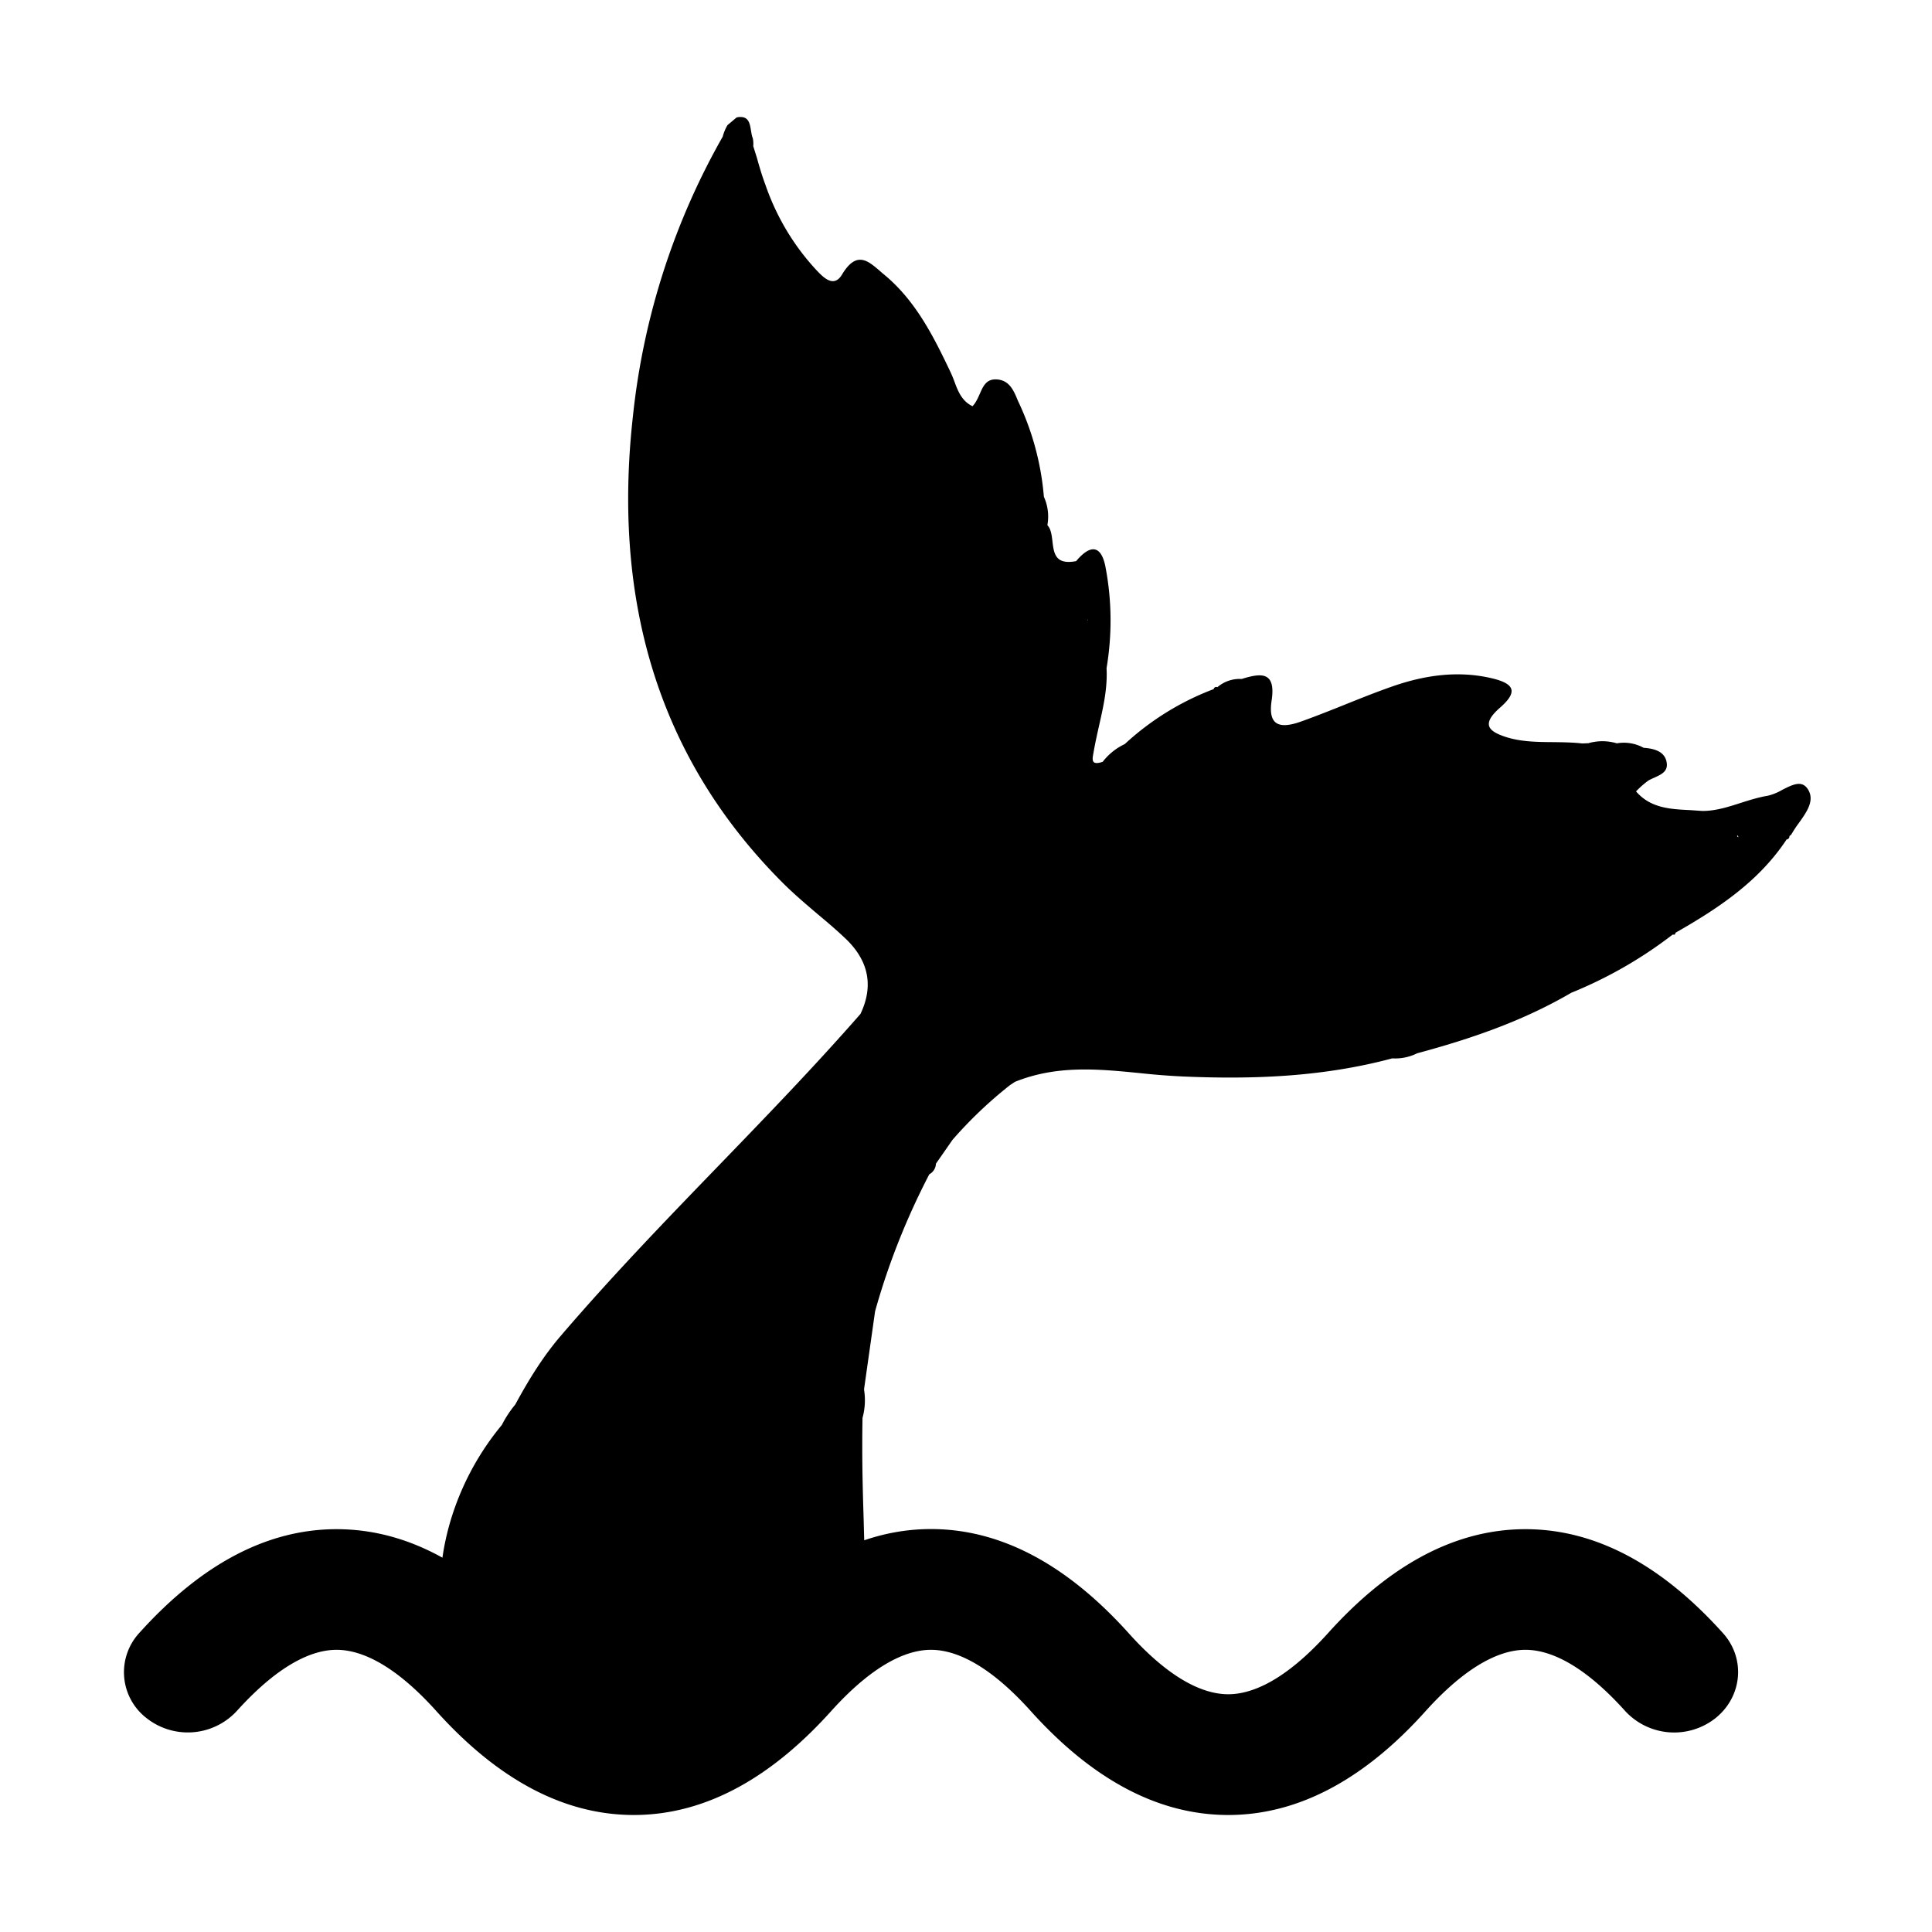 <svg width="16" height="16" viewBox="0 0 16 16" xmlns="http://www.w3.org/2000/svg"><path fill-rule="evenodd" clip-rule="evenodd" d="M7.156 11.51a.549.549 0 0 1-.013.232c-.006.332.002.6.009.828l.005.186c.176-.06.36-.093.553-.093.635 0 1.179.354 1.635.86.364.406.64.508.827.508.186 0 .462-.102.827-.507.456-.507 1-.86 1.634-.86.635 0 1.179.353 1.635.86.19.21.162.526-.061.705a.552.552 0 0 1-.747-.058c-.364-.405-.64-.508-.827-.508-.186 0-.462.103-.827.508-.455.507-1 .86-1.634.86-.635 0-1.179-.353-1.635-.86-.364-.405-.64-.508-.827-.508-.186 0-.462.103-.827.508-.456.507-1 .86-1.634.86-.635 0-1.179-.353-1.635-.86-.364-.405-.64-.508-.827-.508-.186 0-.462.103-.827.508a.552.552 0 0 1-.746.058.48.48 0 0 1-.061-.705c.456-.507 1-.86 1.634-.86.315 0 .607.086.877.236.056-.392.227-.78.492-1.099a.917.917 0 0 1 .111-.169c.11-.203.23-.398.376-.568.416-.486.86-.947 1.305-1.407.4-.414.8-.828 1.178-1.26.12-.252.052-.46-.13-.63-.074-.07-.152-.136-.23-.201-.096-.082-.194-.165-.284-.255C5.43 6.258 5.074 4.94 5.242 3.443a5.939 5.939 0 0 1 .743-2.311.38.38 0 0 1 .04-.096L6.1.973a.109.109 0 0 1 .033-.004c.068 0 .077.056.086.11.004.023.007.046.015.065a.219.219 0 0 1 .004.066l.03.096c.021.075.043.15.07.222.092.268.238.512.43.716.053.055.138.142.205.03.118-.197.212-.117.307-.036l.031.027c.266.215.416.512.56.815a.94.94 0 0 1 .032.077c.03.081.062.165.151.207.027-.028.044-.066.06-.102.028-.064.054-.123.136-.12.11.004.146.094.18.177a2.284 2.284 0 0 1 .215.795.397.397 0 0 1 .029.235c.03.032.036.084.042.136.012.097.023.195.196.162.14-.166.218-.105.246.064.05.27.052.548.006.823.009.163-.027.321-.063.48-.015.067-.03.134-.042.202l-.004.022c-.01.054-.019.103.077.071a.5.5 0 0 1 .183-.147c.214-.198.465-.353.736-.455 0-.003.002-.006.004-.009a.022.022 0 0 1 .017-.009.02.02 0 0 1 .01.002.283.283 0 0 1 .201-.068c.166-.052.284-.061.248.179-.029.193.05.243.245.173.123-.044.246-.093.368-.142.129-.052.257-.103.386-.148.271-.095.548-.133.824-.068.192.045.217.114.068.244-.157.138-.096.196.054.244.126.039.257.04.388.041.08.001.16.002.24.011l.05-.002a.418.418 0 0 1 .236.001.34.34 0 0 1 .222.037c.092.006.183.033.192.132.006.066-.049.09-.103.115-.018.008-.036.016-.051.025a.752.752 0 0 0-.101.089c.12.139.283.147.447.155l.103.007c.111 0 .216-.034.321-.068.073-.023.146-.046.22-.058a.443.443 0 0 0 .122-.05c.08-.04.156-.08.206-.01.066.094-.003.191-.07.285a.964.964 0 0 0-.062.094.069.069 0 0 1-.017.015.023.023 0 0 1-.005.018.024.024 0 0 1-.018.01c-.23.348-.565.57-.919.772l-.007.016h-.018c-.258.199-.54.36-.84.482-.402.235-.834.382-1.276.501a.408.408 0 0 1-.206.042c-.575.154-1.153.175-1.733.15a5.84 5.84 0 0 1-.357-.028c-.344-.034-.688-.068-1.036.073l-.039.026a3.518 3.518 0 0 0-.477.454l-.137.197a.104.104 0 0 1-.055.088c-.189.364-.34.744-.449 1.135l-.091.643v.006Zm7.234-4.592.007.013-.002.002c-.009-.006-.012-.009-.005-.015ZM9.008 5.125l.003.012-.004.001-.002-.002.004.001v-.012Z"/></svg>
